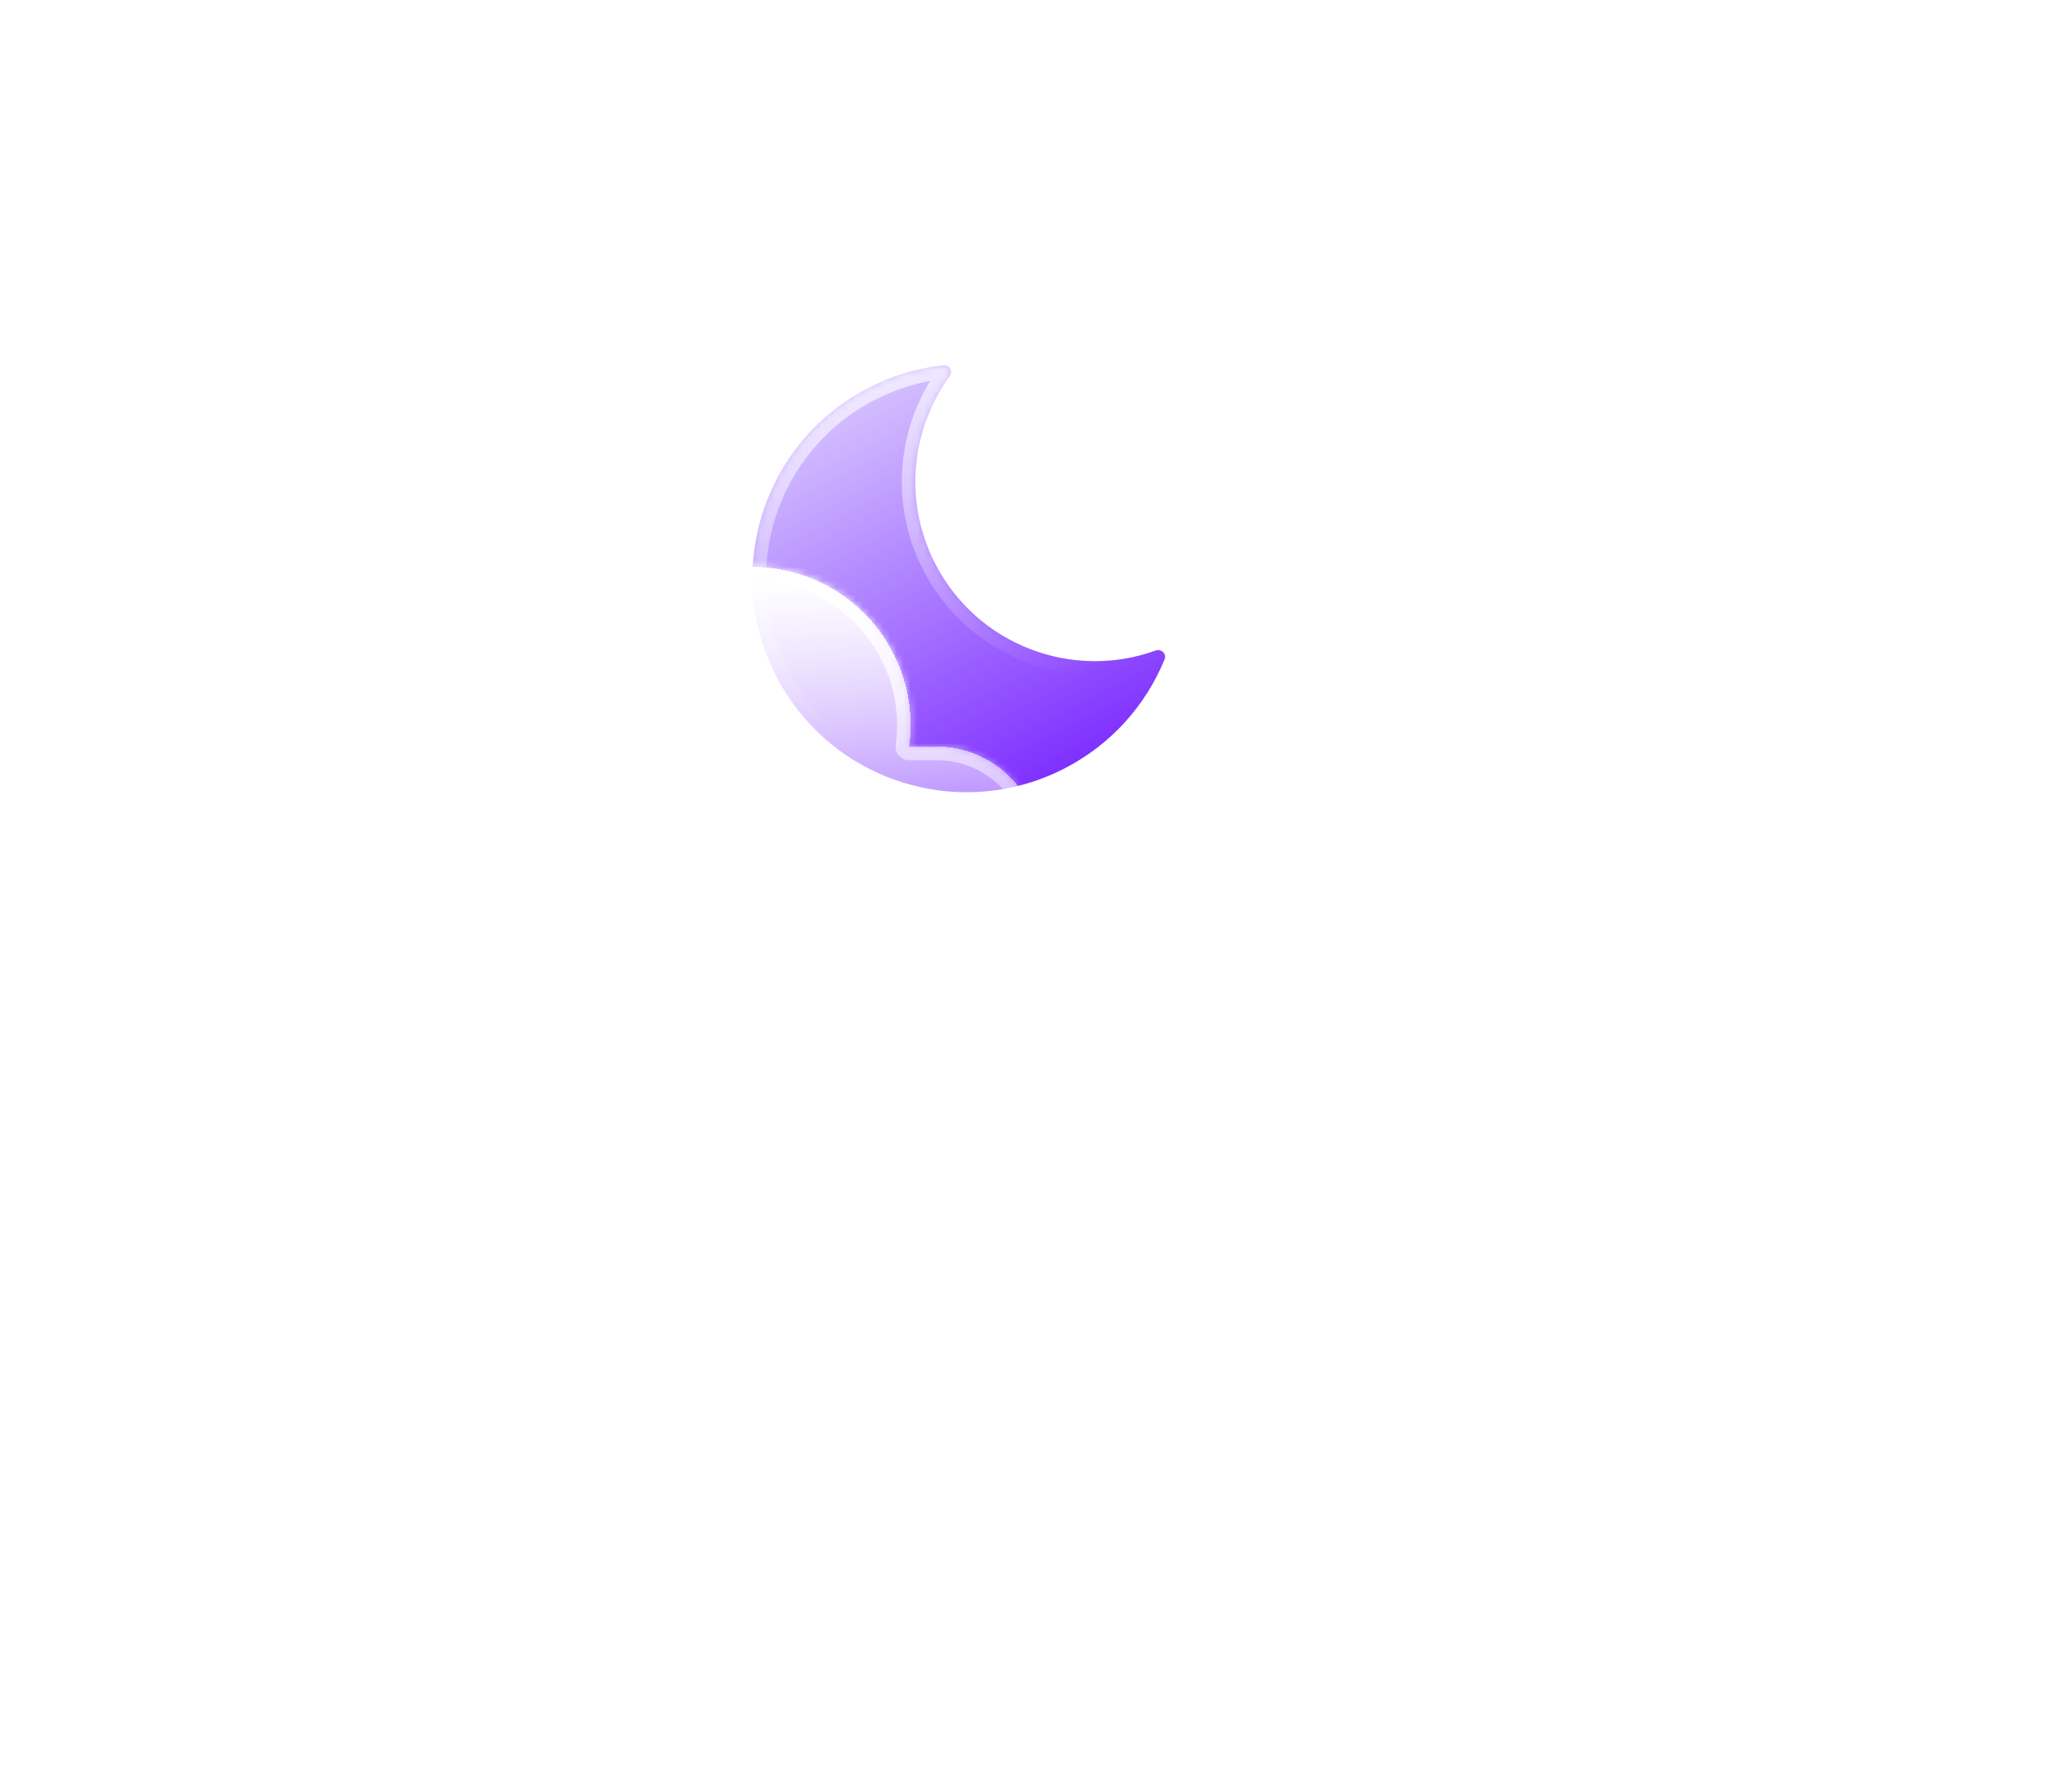 <svg width="372" height="326" viewBox="0 0 264 264" fill="none" xmlns="http://www.w3.org/2000/svg">
<g filter="url(#filter0_bdd_3_1612)">
<mask id="path-1-inside-1_3_1612" fill="white">
<path fill-rule="evenodd" clip-rule="evenodd" d="M141.398 38.81C142.266 38.718 142.771 39.738 142.259 40.445C136.598 48.257 135.434 58.897 140.149 68.064C146.297 80.016 160.295 85.295 172.608 80.843C173.429 80.546 174.271 81.316 173.94 82.124C171.196 88.837 166.134 94.642 159.179 98.22C143.691 106.187 124.677 100.089 116.711 84.601C108.744 69.113 114.841 50.099 130.329 42.132C133.892 40.3 137.64 39.212 141.398 38.81Z"/>
</mask>
<path fill-rule="evenodd" clip-rule="evenodd" d="M141.398 38.81C142.266 38.718 142.771 39.738 142.259 40.445C136.598 48.257 135.434 58.897 140.149 68.064C146.297 80.016 160.295 85.295 172.608 80.843C173.429 80.546 174.271 81.316 173.94 82.124C171.196 88.837 166.134 94.642 159.179 98.22C143.691 106.187 124.677 100.089 116.711 84.601C108.744 69.113 114.841 50.099 130.329 42.132C133.892 40.3 137.64 39.212 141.398 38.81Z" fill="url(#paint0_linear_3_1612)"/>
<path d="M172.608 80.843L171.928 78.962L172.608 80.843ZM173.94 82.124L172.089 81.367L173.94 82.124ZM142.259 40.445L140.64 39.271L142.259 40.445ZM141.398 38.81L141.611 40.799L141.398 38.81ZM141.928 67.149C137.571 58.678 138.642 48.844 143.879 41.618L140.64 39.271C134.553 47.67 133.298 59.116 138.371 68.978L141.928 67.149ZM171.928 78.962C160.549 83.077 147.61 78.195 141.928 67.149L138.371 68.978C144.985 81.837 160.042 87.513 173.288 82.724L171.928 78.962ZM172.089 81.367C169.518 87.656 164.78 93.09 158.264 96.441L160.094 99.998C167.489 96.195 172.873 90.019 175.792 82.881L172.089 81.367ZM158.264 96.441C143.759 103.903 125.95 98.192 118.489 83.686L114.932 85.516C123.404 101.986 143.624 108.47 160.094 99.998L158.264 96.441ZM118.489 83.686C111.028 69.18 116.738 51.372 131.244 43.911L129.415 40.354C112.944 48.826 106.46 69.045 114.932 85.516L118.489 83.686ZM131.244 43.911C134.584 42.193 138.094 41.175 141.611 40.799L141.186 36.822C137.187 37.249 133.2 38.407 129.415 40.354L131.244 43.911ZM173.288 82.724C172.935 82.852 172.568 82.745 172.334 82.524C172.08 82.284 171.904 81.82 172.089 81.367L175.792 82.881C176.307 81.62 175.876 80.367 175.078 79.614C174.301 78.881 173.103 78.538 171.928 78.962L173.288 82.724ZM143.879 41.618C144.611 40.608 144.613 39.362 144.125 38.413C143.623 37.438 142.54 36.677 141.186 36.822L141.611 40.799C141.125 40.851 140.728 40.554 140.568 40.243C140.421 39.957 140.419 39.575 140.64 39.271L143.879 41.618Z" fill="url(#paint1_linear_3_1612)" mask="url(#path-1-inside-1_3_1612)"/>
</g>
<g filter="url(#filter1_bd_3_1612)">
<mask id="path-3-inside-2_3_1612" fill="white">
<path fill-rule="evenodd" clip-rule="evenodd" d="M140.221 125.36C140.28 125.36 140.339 125.361 140.398 125.361C148.78 125.361 155.576 118.565 155.576 110.182C155.576 101.8 148.78 95.004 140.398 95.004C140.339 95.004 140.28 95.004 140.221 95.005V95.004H136.3C136.441 93.965 136.515 92.905 136.515 91.827C136.515 78.961 126.084 68.53 113.218 68.53C100.351 68.53 89.921 78.961 89.921 91.827C89.921 93.041 90.014 94.234 90.193 95.398C89.085 95.14 87.93 95.004 86.744 95.004C78.362 95.004 71.566 101.8 71.566 110.182C71.566 118.565 78.362 125.361 86.744 125.361C86.803 125.361 86.862 125.36 86.921 125.36L86.92 125.361H140.221V125.36Z"/>
</mask>
<path fill-rule="evenodd" clip-rule="evenodd" d="M140.221 125.36C140.28 125.36 140.339 125.361 140.398 125.361C148.78 125.361 155.576 118.565 155.576 110.182C155.576 101.8 148.78 95.004 140.398 95.004C140.339 95.004 140.28 95.004 140.221 95.005V95.004H136.3C136.441 93.965 136.515 92.905 136.515 91.827C136.515 78.961 126.084 68.53 113.218 68.53C100.351 68.53 89.921 78.961 89.921 91.827C89.921 93.041 90.014 94.234 90.193 95.398C89.085 95.14 87.93 95.004 86.744 95.004C78.362 95.004 71.566 101.8 71.566 110.182C71.566 118.565 78.362 125.361 86.744 125.361C86.803 125.361 86.862 125.36 86.921 125.36L86.92 125.361H140.221V125.36Z" fill="url(#paint2_linear_3_1612)" shape-rendering="crispEdges"/>
<path d="M140.221 125.36L140.244 123.36C139.709 123.354 139.195 123.562 138.815 123.937C138.435 124.313 138.221 124.825 138.221 125.36H140.221ZM140.221 95.005H138.221C138.221 95.54 138.435 96.052 138.815 96.427C139.195 96.803 139.709 97.011 140.244 97.005L140.221 95.005ZM140.221 95.004H142.221C142.221 93.9 141.325 93.004 140.221 93.004V95.004ZM136.3 95.004L134.318 94.734C134.24 95.306 134.413 95.884 134.793 96.319C135.173 96.754 135.722 97.004 136.3 97.004V95.004ZM90.193 95.398L89.74 97.346C90.387 97.496 91.066 97.316 91.552 96.864C92.039 96.413 92.27 95.75 92.17 95.094L90.193 95.398ZM86.921 125.36L88.491 126.599C88.969 125.994 89.056 125.169 88.716 124.477C88.376 123.786 87.669 123.351 86.898 123.36L86.921 125.36ZM86.92 125.361L85.351 124.121C84.876 124.723 84.786 125.543 85.121 126.233C85.455 126.923 86.154 127.361 86.92 127.361V125.361ZM140.221 125.361V127.361C141.325 127.361 142.221 126.465 142.221 125.361H140.221ZM140.198 127.36C140.264 127.36 140.331 127.361 140.398 127.361V123.361C140.346 123.361 140.295 123.36 140.244 123.36L140.198 127.36ZM140.398 127.361C149.885 127.361 157.576 119.67 157.576 110.182H153.576C153.576 117.461 147.676 123.361 140.398 123.361V127.361ZM157.576 110.182C157.576 100.695 149.885 93.004 140.398 93.004V97.004C147.676 97.004 153.576 102.904 153.576 110.182H157.576ZM140.398 93.004C140.331 93.004 140.264 93.004 140.198 93.005L140.244 97.005C140.295 97.004 140.346 97.004 140.398 97.004V93.004ZM138.221 95.004V95.005H142.221V95.004H138.221ZM136.3 97.004H140.221V93.004H136.3V97.004ZM138.281 95.274C138.435 94.146 138.515 92.995 138.515 91.827H134.515C134.515 92.814 134.448 93.784 134.318 94.734L138.281 95.274ZM138.515 91.827C138.515 77.856 127.189 66.53 113.218 66.53V70.53C124.98 70.53 134.515 80.065 134.515 91.827H138.515ZM113.218 66.53C99.247 66.53 87.921 77.856 87.921 91.827H91.921C91.921 80.065 101.456 70.53 113.218 70.53V66.53ZM87.921 91.827C87.921 93.143 88.022 94.437 88.216 95.702L92.17 95.094C92.006 94.03 91.921 92.939 91.921 91.827H87.921ZM90.645 93.45C89.39 93.158 88.084 93.004 86.744 93.004V97.004C87.777 97.004 88.78 97.123 89.74 97.346L90.645 93.45ZM86.744 93.004C77.257 93.004 69.566 100.695 69.566 110.182H73.566C73.566 102.904 79.466 97.004 86.744 97.004V93.004ZM69.566 110.182C69.566 119.67 77.257 127.361 86.744 127.361V123.361C79.466 123.361 73.566 117.461 73.566 110.182H69.566ZM86.744 127.361C86.811 127.361 86.877 127.36 86.944 127.36L86.898 123.36C86.847 123.36 86.796 123.361 86.744 123.361V127.361ZM88.49 126.6L88.491 126.599L85.352 124.12L85.351 124.121L88.49 126.6ZM140.221 123.361H86.92V127.361H140.221V123.361ZM138.221 125.36V125.361H142.221V125.36H138.221Z" fill="url(#paint3_linear_3_1612)" mask="url(#path-3-inside-2_3_1612)"/>
</g>
<defs>
<filter id="filter0_bdd_3_1612" x="42.211" y="0.805" width="169.803" height="165.914" filterUnits="userSpaceOnUse" color-interpolation-filters="sRGB">
<feFlood flood-opacity="0" result="BackgroundImageFix"/>
<feGaussianBlur in="BackgroundImageFix" stdDeviation="7"/>
<feComposite in2="SourceAlpha" operator="in" result="effect1_backgroundBlur_3_1612"/>
<feColorMatrix in="SourceAlpha" type="matrix" values="0 0 0 0 0 0 0 0 0 0 0 0 0 0 0 0 0 0 127 0" result="hardAlpha"/>
<feOffset dx="-21" dy="15"/>
<feGaussianBlur stdDeviation="25"/>
<feComposite in2="hardAlpha" operator="out"/>
<feColorMatrix type="matrix" values="0 0 0 0 0.113 0 0 0 0 0.149 0 0 0 0 0.275 0 0 0 0.25 0"/>
<feBlend mode="normal" in2="effect1_backgroundBlur_3_1612" result="effect2_dropShadow_3_1612"/>
<feColorMatrix in="SourceAlpha" type="matrix" values="0 0 0 0 0 0 0 0 0 0 0 0 0 0 0 0 0 0 127 0" result="hardAlpha"/>
<feOffset/>
<feGaussianBlur stdDeviation="19"/>
<feComposite in2="hardAlpha" operator="out"/>
<feColorMatrix type="matrix" values="0 0 0 0 0.62 0 0 0 0 0.424 0 0 0 0 1 0 0 0 0.4 0"/>
<feBlend mode="normal" in2="effect2_dropShadow_3_1612" result="effect3_dropShadow_3_1612"/>
<feBlend mode="normal" in="SourceGraphic" in2="effect3_dropShadow_3_1612" result="shape"/>
</filter>
<filter id="filter1_bd_3_1612" x="0.566" y="33.53" width="184.01" height="156.831" filterUnits="userSpaceOnUse" color-interpolation-filters="sRGB">
<feFlood flood-opacity="0" result="BackgroundImageFix"/>
<feGaussianBlur in="BackgroundImageFix" stdDeviation="7"/>
<feComposite in2="SourceAlpha" operator="in" result="effect1_backgroundBlur_3_1612"/>
<feColorMatrix in="SourceAlpha" type="matrix" values="0 0 0 0 0 0 0 0 0 0 0 0 0 0 0 0 0 0 127 0" result="hardAlpha"/>
<feOffset dx="-21" dy="15"/>
<feGaussianBlur stdDeviation="25"/>
<feComposite in2="hardAlpha" operator="out"/>
<feColorMatrix type="matrix" values="0 0 0 0 0.113 0 0 0 0 0.149 0 0 0 0 0.275 0 0 0 0.25 0"/>
<feBlend mode="normal" in2="effect1_backgroundBlur_3_1612" result="effect2_dropShadow_3_1612"/>
<feBlend mode="normal" in="SourceGraphic" in2="effect2_dropShadow_3_1612" result="shape"/>
</filter>
<linearGradient id="paint0_linear_3_1612" x1="124.762" y1="45.621" x2="153.612" y2="101.708" gradientUnits="userSpaceOnUse">
<stop offset="0" stop-color="#D4C0FF"/>
<stop offset="1" stop-color="#7E2FFF"/>
</linearGradient>
<linearGradient id="paint1_linear_3_1612" x1="128.128" y1="14.664" x2="146.332" y2="88.274" gradientUnits="userSpaceOnUse">
<stop stop-color="white"/>
<stop offset="1" stop-color="white" stop-opacity="0"/>
</linearGradient>
<linearGradient id="paint2_linear_3_1612" x1="117.478" y1="70.24" x2="117.478" y2="131.782" gradientUnits="userSpaceOnUse">
<stop stop-color="white"/>
<stop offset="1" stop-color="white" stop-opacity="0"/>
</linearGradient>
<linearGradient id="paint3_linear_3_1612" x1="113.571" y1="68.53" x2="113.571" y2="125.361" gradientUnits="userSpaceOnUse">
<stop stop-color="white"/>
<stop offset="1" stop-color="white" stop-opacity="0"/>
</linearGradient>
</defs>
</svg>
